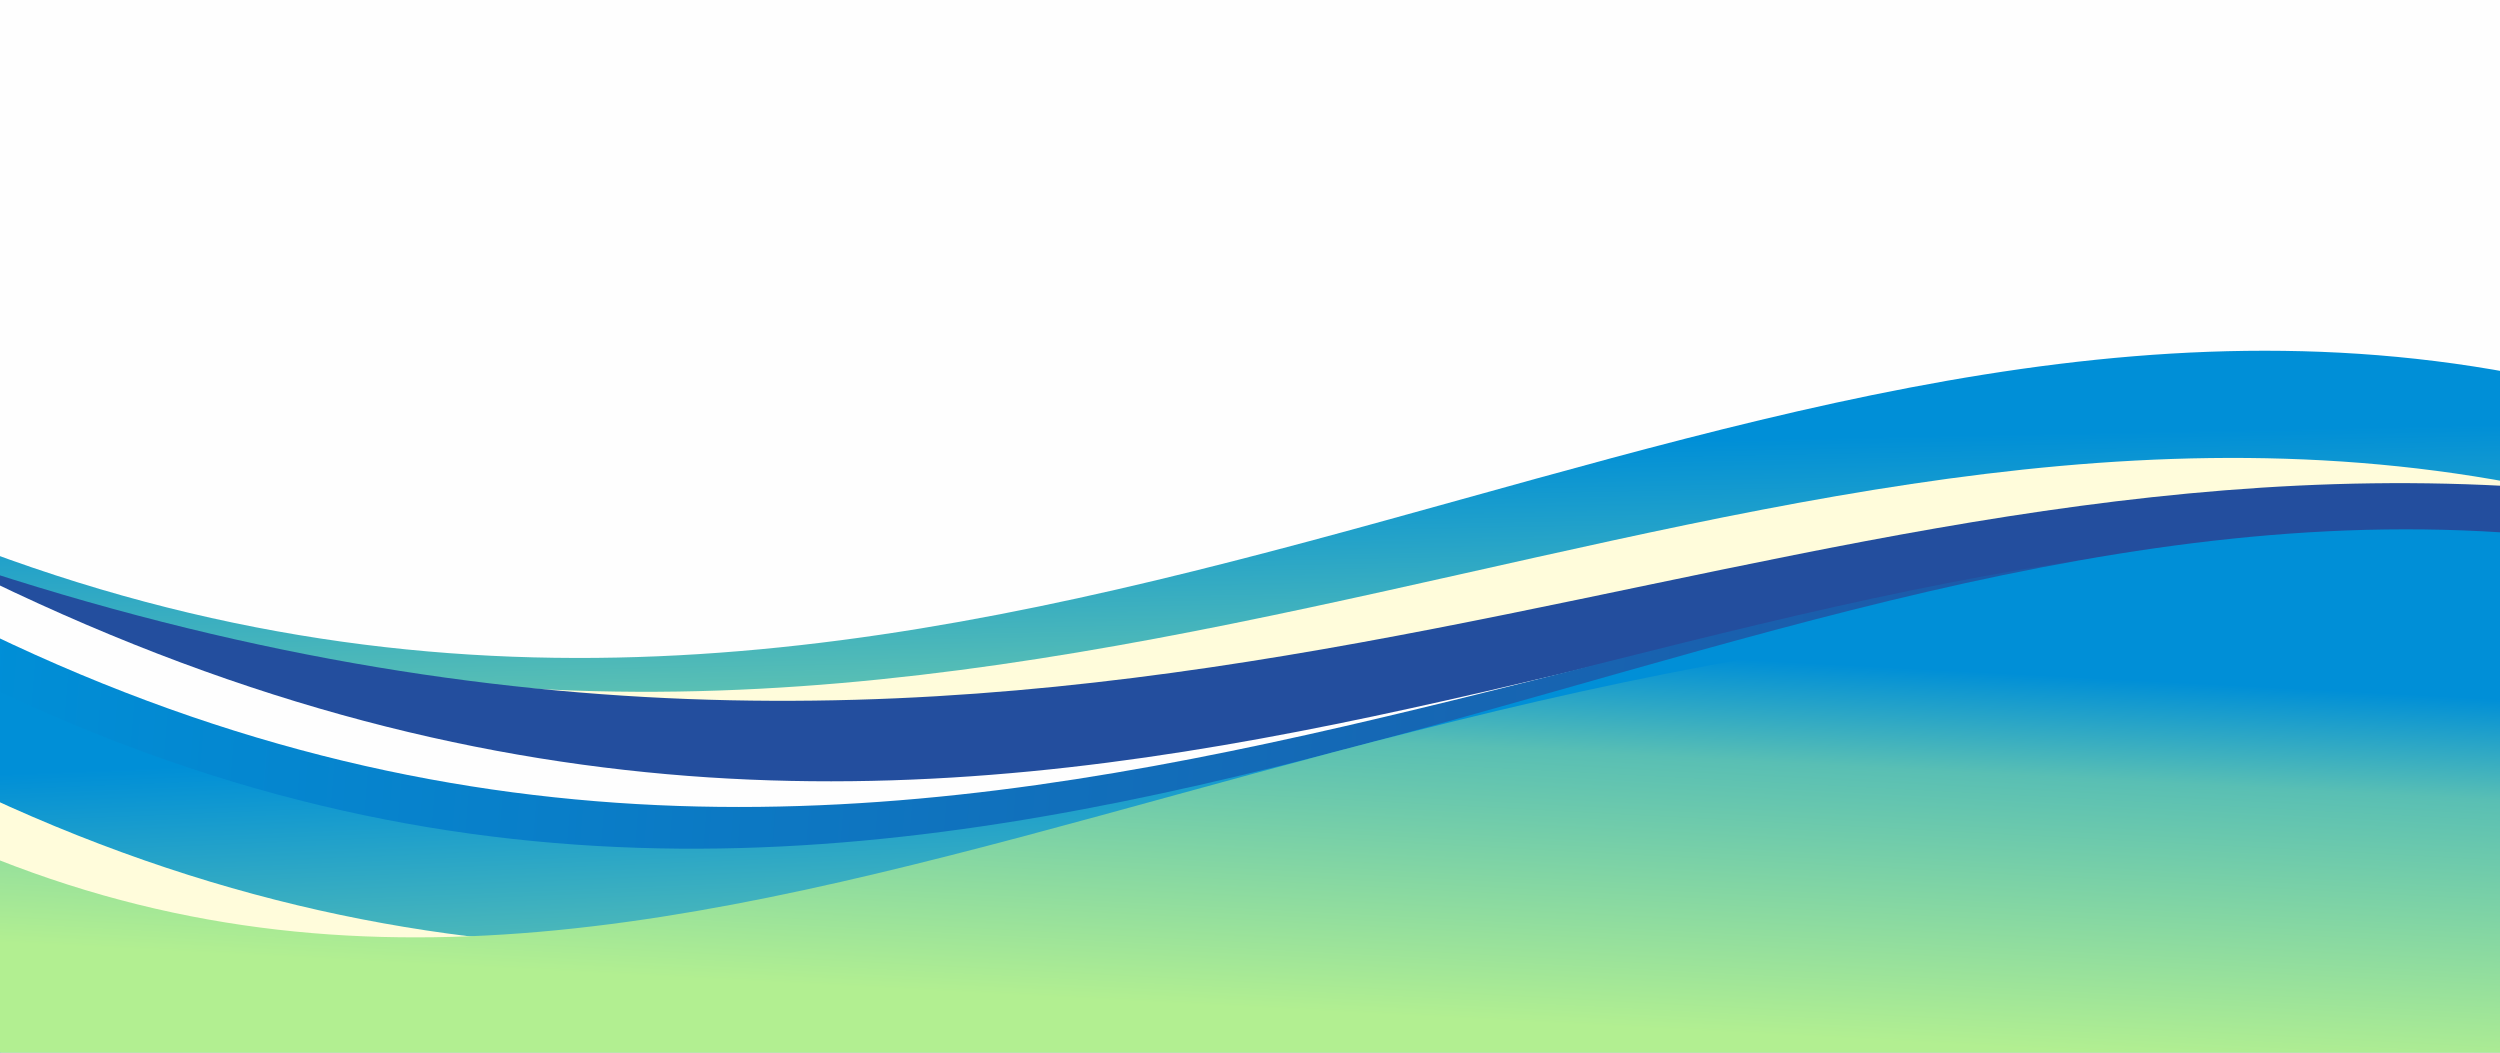 <?xml version="1.0" encoding="UTF-8"?>
<!DOCTYPE svg PUBLIC "-//W3C//DTD SVG 1.1//EN" "http://www.w3.org/Graphics/SVG/1.1/DTD/svg11.dtd">
<!-- Creator: CorelDRAW 2020 (64-Bit) -->
<svg xmlns="http://www.w3.org/2000/svg" xml:space="preserve" width="464.735mm" height="195.665mm" version="1.1" style="shape-rendering:geometricPrecision; text-rendering:geometricPrecision; image-rendering:optimizeQuality; fill-rule:evenodd; clip-rule:evenodd"
viewBox="0 0 46316.23 19500.24"
 xmlns:xlink="http://www.w3.org/1999/xlink"
 xmlns:xodm="http://www.corel.com/coreldraw/odm/2003">
 <defs>
  <style type="text/css">
   <![CDATA[
    .fil8 {fill:none}
    .fil0 {fill:#FEFEFE}
    .fil2 {fill:#FFFCDB}
    .fil3 {fill:#234E9E}
    .fil5 {fill:#008FD7}
    .fil4 {fill:url(#id1)}
    .fil6 {fill:url(#id2)}
    .fil7 {fill:url(#id3)}
    .fil1 {fill:url(#id4)}
   ]]>
  </style>
   <clipPath id="id0">
    <path d="M-0 19500.24l46316.23 0 0 -19500.24 -46316.23 0 0 19500.24z"/>
   </clipPath>
  <linearGradient id="id1" gradientUnits="userSpaceOnUse" x1="-72.5" y1="9481.65" x2="46628.31" y2="13323.39">
   <stop offset="0" style="stop-opacity:1; stop-color:#008FD7"/>
   <stop offset="0.431" style="stop-opacity:1; stop-color:#116FBB"/>
   <stop offset="1" style="stop-opacity:1; stop-color:#234E9E"/>
  </linearGradient>
  <linearGradient id="id2" gradientUnits="userSpaceOnUse" x1="23648.88" y1="13373.68" x2="23865.66" y2="18706.38">
   <stop offset="0" style="stop-opacity:1; stop-color:#008FD7"/>
   <stop offset="0.761" style="stop-opacity:1; stop-color:#59BFB4"/>
   <stop offset="1" style="stop-opacity:1; stop-color:#B2EF91"/>
  </linearGradient>
  <linearGradient id="id3" gradientUnits="userSpaceOnUse" x1="23984.9" y1="11786.03" x2="23622.95" y2="18706.75">
   <stop offset="0" style="stop-opacity:1; stop-color:#008FD7"/>
   <stop offset="0.271" style="stop-opacity:1; stop-color:#59BFB4"/>
   <stop offset="1" style="stop-opacity:1; stop-color:#B2EF91"/>
  </linearGradient>
  <linearGradient id="id4" gradientUnits="userSpaceOnUse" x1="24152.68" y1="8289.7" x2="24281.96" y2="14960.05">
   <stop offset="0" style="stop-opacity:1; stop-color:#008FD7"/>
   <stop offset="0.639" style="stop-opacity:1; stop-color:#59BFB4"/>
   <stop offset="1" style="stop-opacity:1; stop-color:#B2EF91"/>
  </linearGradient>
 </defs>
 <g id="Layer_x0020_1">
  <polygon class="fil0" points="-0,19500.24 46316.23,19500.24 46316.23,0 -0,0 "/>
  <g style="clip-path:url(#id0)">
   <g id="_2725389208512">
    <path id="1" class="fil1" d="M-186.15 26409.87l46720.36 0c0,-6500.08 0,-13000.16 0,-19500.24 -15156.26,-2822.46 -28678.05,10037.22 -46783.24,3302.96l62.88 16197.28z"/>
    <path class="fil2" d="M-60.58 28448.49l46616.85 0c0,-6500.08 0,-13000.16 0,-19500.24 -15122.68,-2822.46 -28739.96,8416.9 -46805.03,1682.64l188.18 17817.6z"/>
    <path class="fil3" d="M-314.7 28895.43l46929.42 0c0,-6500.08 127.06,-13372.9 127.06,-19872.97 -15119.33,-957.23 -26683.39,8128.1 -46993.34,1556.81l-63.14 18316.16z"/>
    <path class="fil0" d="M-128.83 31938.67l46967.91 0c0,-6500.08 0,-15283.95 0,-21784.02 -15550.52,-1451.41 -27704.65,9950.42 -47031.92,601.14l64.01 21182.88z"/>
    <path class="fil4" d="M61.45 31862.28l46616.85 0c0,-6500.08 0,-15283.95 0,-21784.02 -15434.29,-1451.41 -28864.6,10326.75 -46867.34,1660.58l250.49 20123.44z"/>
    <path class="fil5" d="M21.45 31774.28l46616.85 0c0,-6500.08 -127.05,-14140.45 -127.05,-20640.53 -15434.29,-1451.41 -28799.87,10242.7 -46802.61,1576.53l312.81 19064z"/>
    <path class="fil6" d="M459.35 31705.88l46616.85 0c0,-6500.08 0,-15283.95 0,-21784.02 -15434.29,-1451.41 -29308.08,11449.72 -47310.83,2783.55l693.97 19000.48z"/>
    <path class="fil2" d="M29.44 33554.32l46616.85 0c0,-6500.08 0,-15283.95 0,-21784.02 -15434.29,-1451.41 -29308.08,11449.72 -47310.83,2783.55l693.97 19000.48z"/>
    <path class="fil7" d="M-361.13 20868.12l47485.32 0c0,-2362.16 -44.15,-6962.74 -44.15,-9324.89 -21537.24,-2052.69 -33744.37,10201.61 -47786.35,4106.41l345.18 5218.49z"/>
   </g>
  </g>
  <polygon class="fil8" points="-0,19500.24 46316.23,19500.24 46316.23,0 -0,0 "/>
 </g>
</svg>
